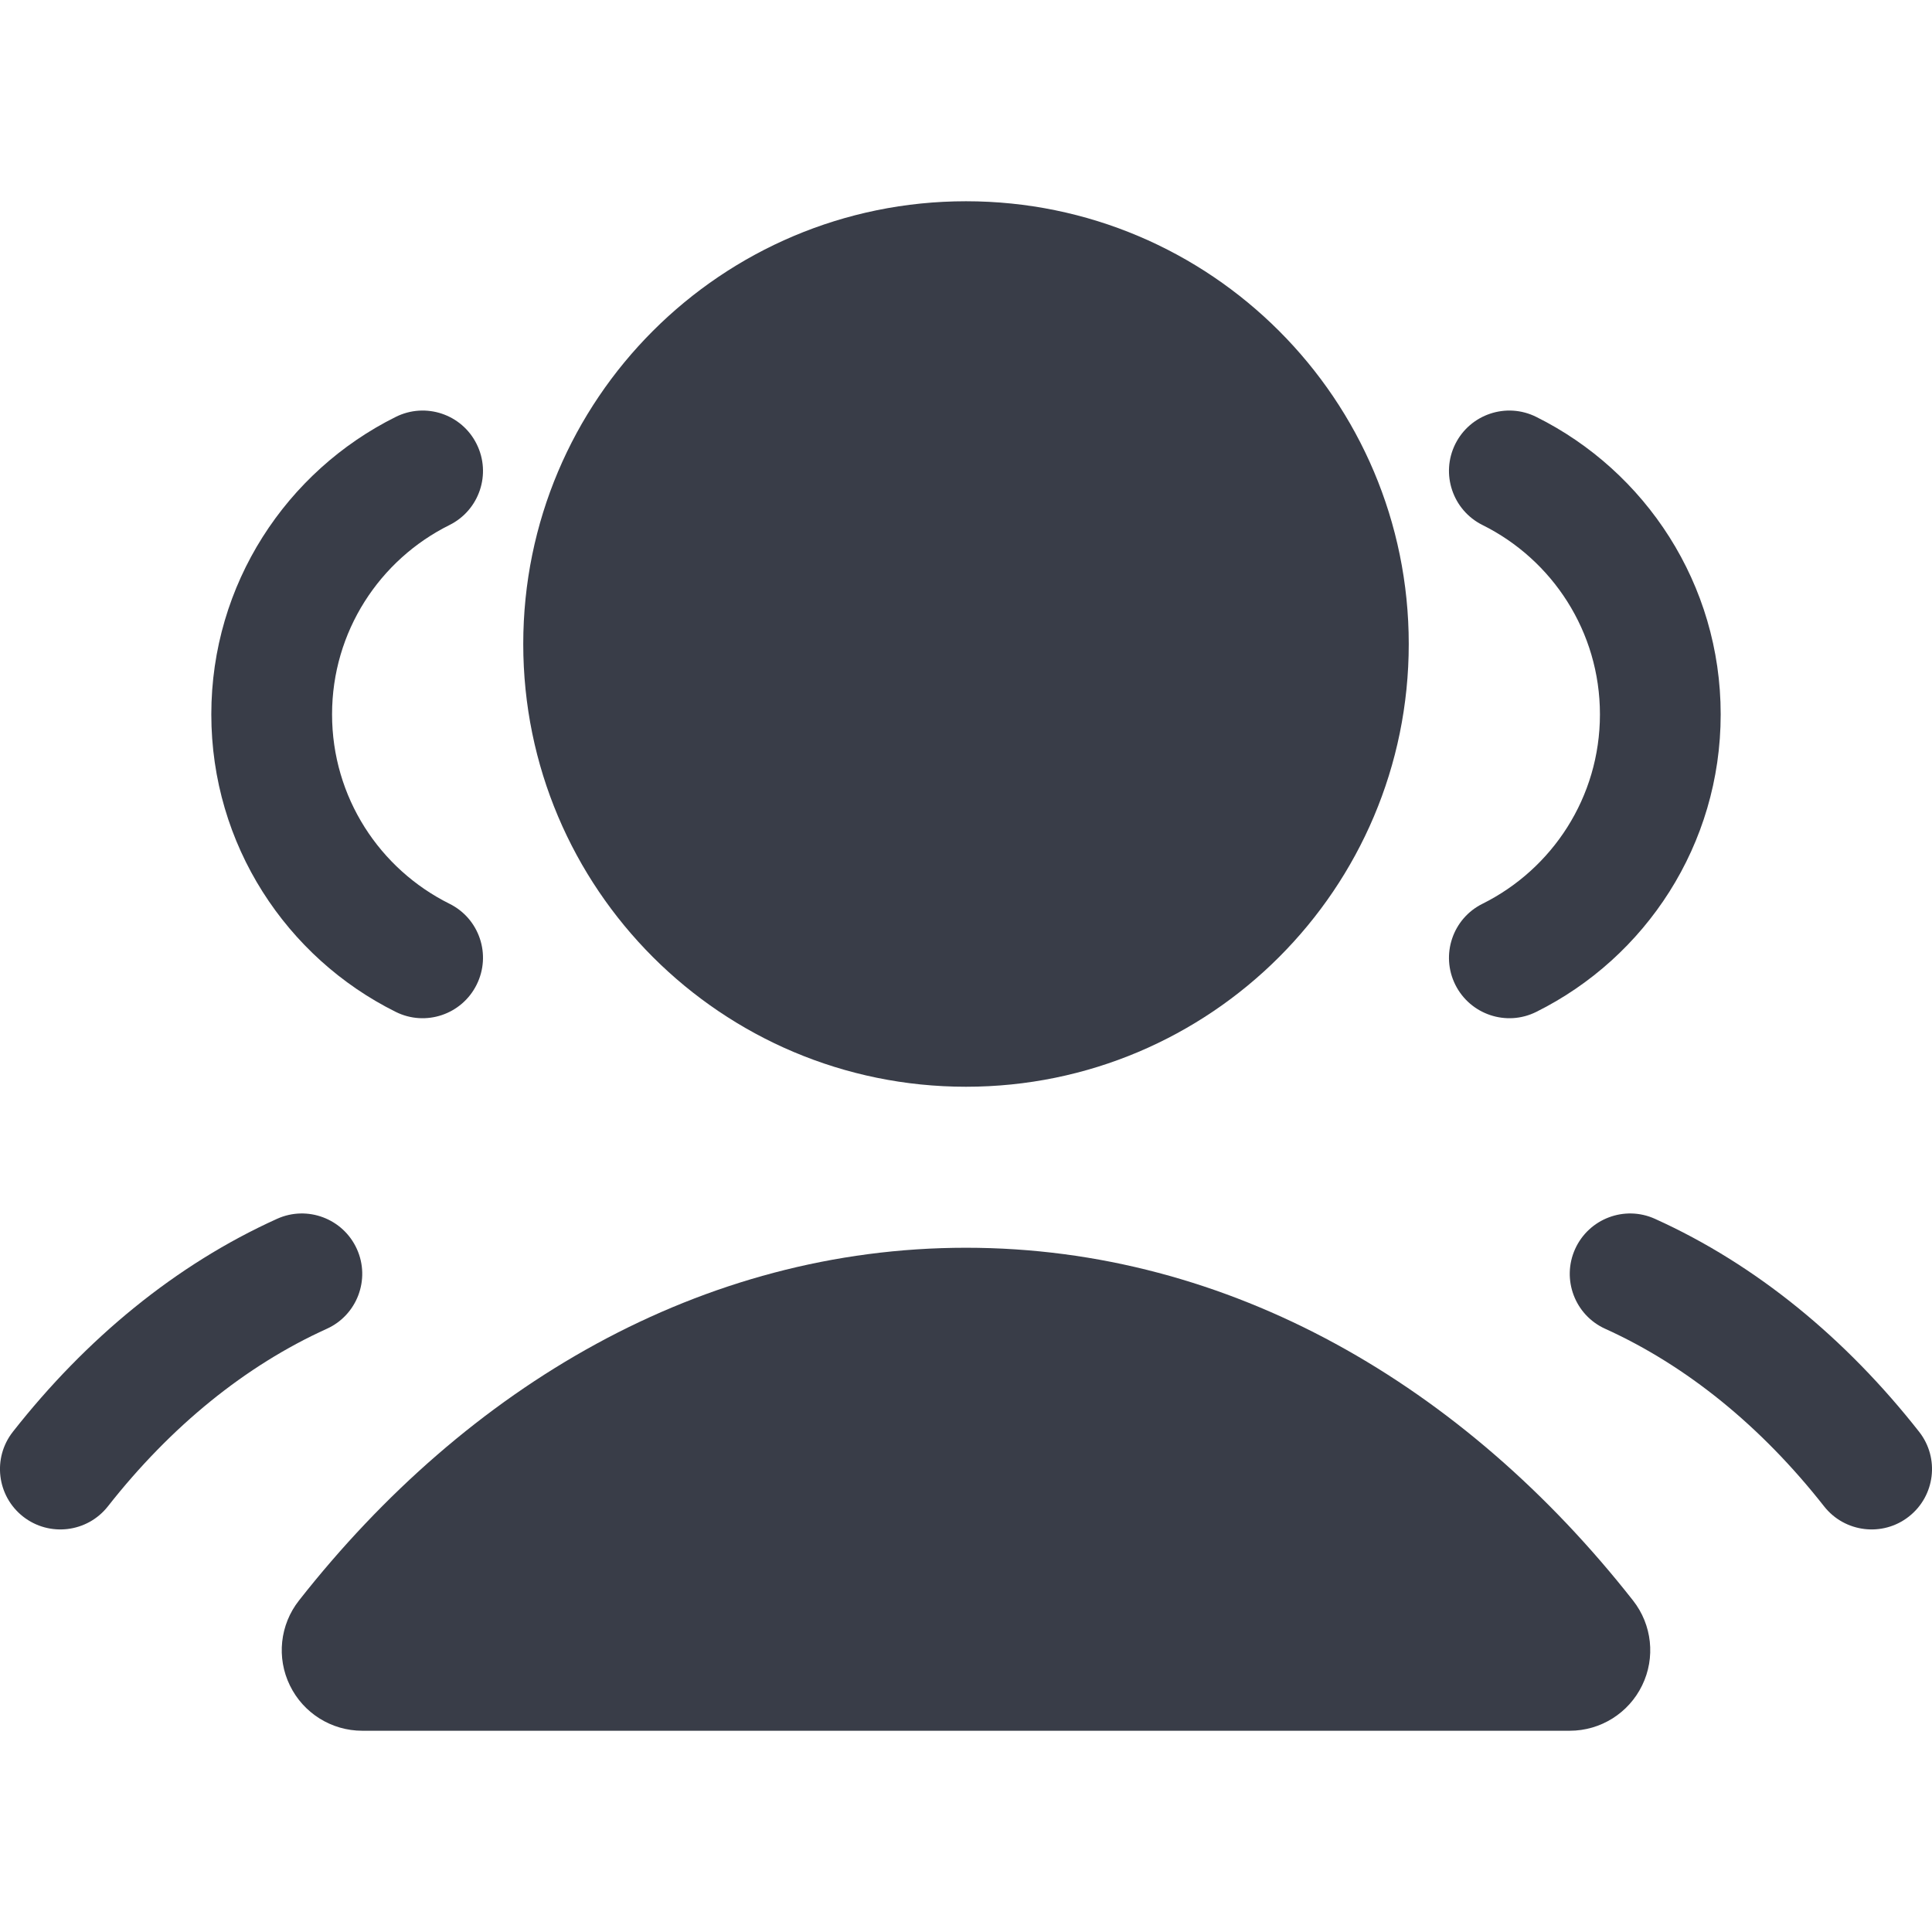 <svg width="24" height="24" viewBox="0 0 24 24" fill="none" xmlns="http://www.w3.org/2000/svg">
<g clip-path="url(#clip0_3280_14501)">
<path fill-rule="evenodd" clip-rule="evenodd" d="M6.5 8C6.5 4.962 8.962 2.5 12 2.5C15.037 2.5 17.5 4.962 17.5 8C17.5 11.038 15.037 13.5 12 13.5C8.962 13.5 6.5 11.038 6.5 8Z" fill="#393D48"/>
<path fill-rule="evenodd" clip-rule="evenodd" d="M3.714 19.882C5.805 17.22 8.717 15.5 12 15.5C15.283 15.5 18.195 17.22 20.286 19.882C20.523 20.183 20.567 20.593 20.399 20.937C20.232 21.281 19.883 21.5 19.5 21.5H4.5C4.117 21.5 3.768 21.281 3.601 20.937C3.433 20.593 3.477 20.183 3.714 19.882Z" fill="#393D48"/>
<path fill-rule="evenodd" clip-rule="evenodd" d="M18.078 5.516C18.263 5.145 18.713 4.994 19.084 5.179C20.44 5.853 21.375 7.254 21.375 8.874C21.375 10.495 20.44 11.896 19.084 12.57C18.713 12.755 18.263 12.603 18.078 12.232C17.894 11.861 18.045 11.411 18.416 11.227C19.282 10.796 19.875 9.904 19.875 8.874C19.875 7.845 19.282 6.952 18.416 6.522C18.045 6.337 17.894 5.887 18.078 5.516Z" fill="#393D48"/>
<path fill-rule="evenodd" clip-rule="evenodd" d="M19.567 15.515C19.738 15.138 20.182 14.97 20.559 15.141C21.818 15.71 22.931 16.629 23.84 17.786C24.096 18.112 24.039 18.583 23.713 18.839C23.388 19.095 22.916 19.038 22.66 18.713C21.878 17.717 20.95 16.964 19.941 16.507C19.564 16.337 19.396 15.892 19.567 15.515Z" fill="#393D48"/>
<path fill-rule="evenodd" clip-rule="evenodd" d="M5.921 5.516C5.737 5.145 5.287 4.994 4.916 5.179C3.56 5.853 2.625 7.254 2.625 8.874C2.625 10.495 3.56 11.896 4.916 12.57C5.287 12.755 5.737 12.603 5.921 12.232C6.106 11.861 5.955 11.411 5.584 11.227C4.717 10.796 4.125 9.904 4.125 8.874C4.125 7.845 4.717 6.952 5.584 6.522C5.955 6.337 6.106 5.887 5.921 5.516Z" fill="#393D48"/>
<path fill-rule="evenodd" clip-rule="evenodd" d="M4.433 15.515C4.262 15.138 3.818 14.97 3.441 15.141C2.182 15.71 1.069 16.629 0.16 17.786C-0.096 18.112 -0.039 18.583 0.286 18.839C0.612 19.095 1.084 19.038 1.34 18.713C2.122 17.717 3.05 16.964 4.059 16.507C4.436 16.337 4.604 15.892 4.433 15.515Z" fill="#393D48"/>
</g>
<defs>
<clipPath id="clip0_3280_14501">
<rect width="24" height="24" fill="white"/>
</clipPath>
</defs>
</svg>
